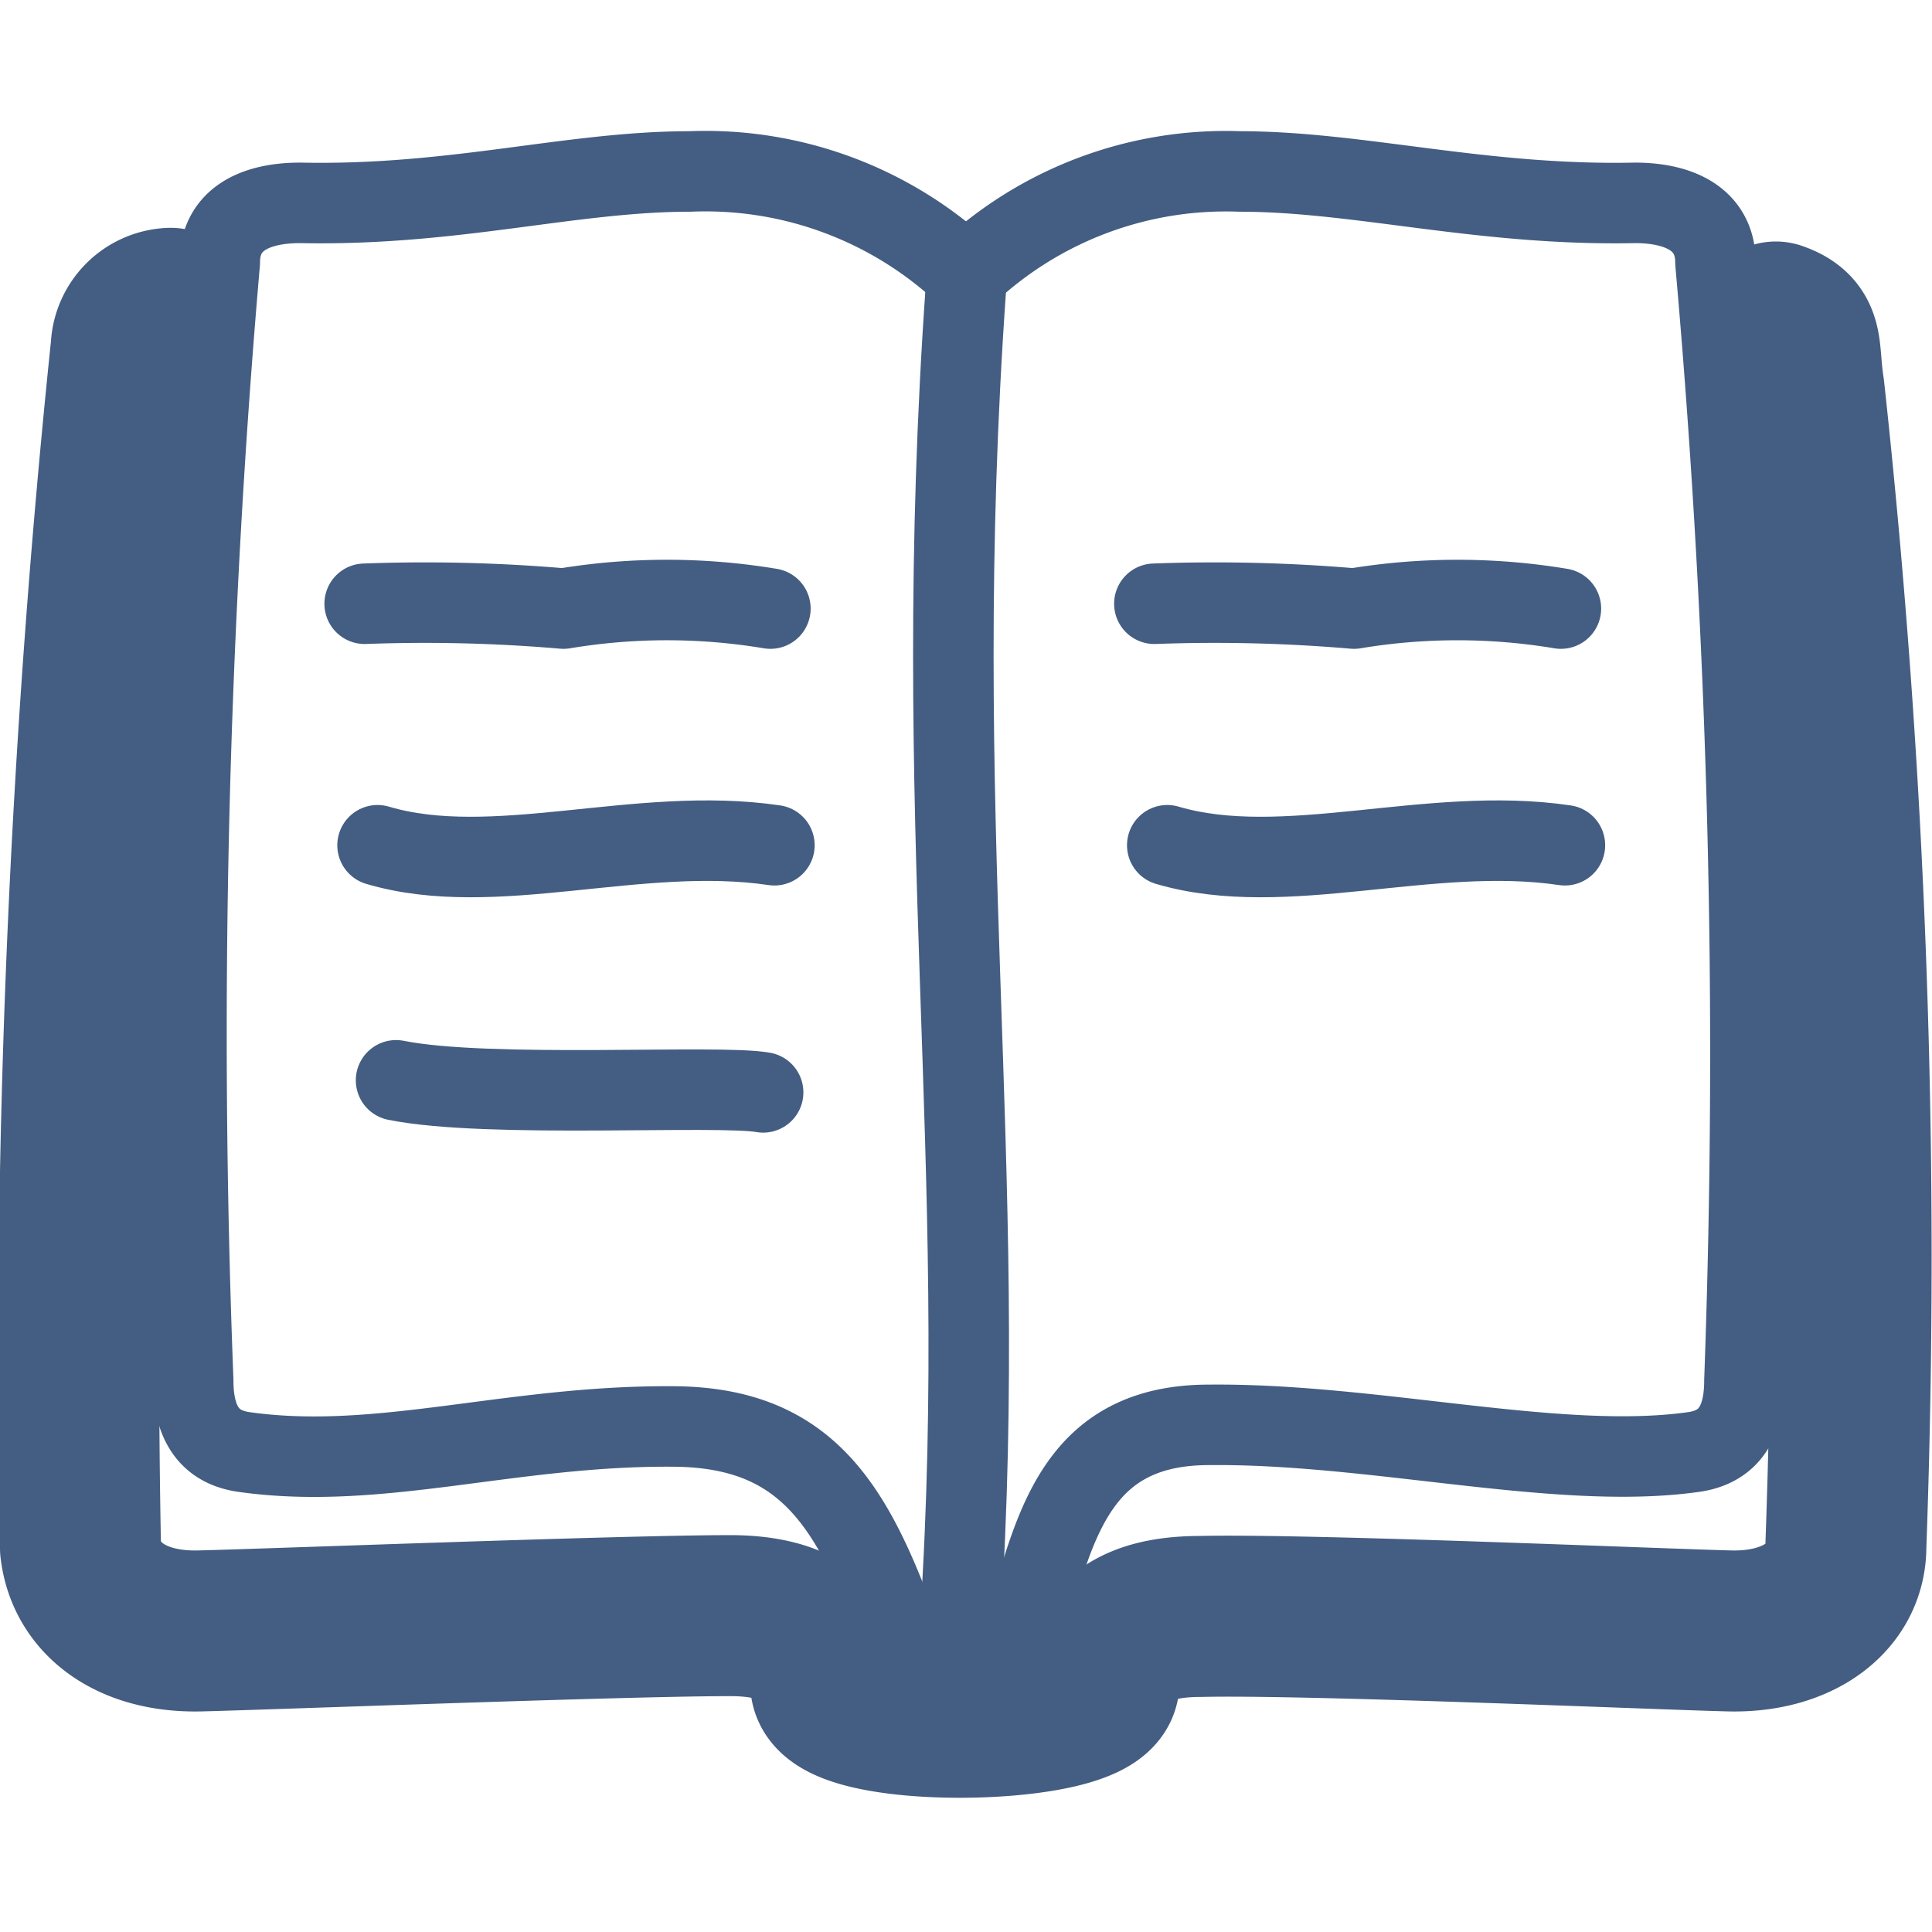 <svg xmlns="http://www.w3.org/2000/svg" width="24" height="24" viewBox="0 0 24 24"><defs><style>.cls-1{fill:#f2616d;opacity:0;}.cls-2,.cls-3{fill:none;stroke:#445d82;stroke-linecap:round;stroke-linejoin:round;}.cls-2{stroke-width:2px;}</style></defs><g id="_24_Library" data-name="24_Library"><rect id="_Container_" data-name="&lt;Container&gt;" class="cls-1" width="24" height="24"/><path class="cls-2" d="M22.06,4c.37.13.27.33.35.84a99.36,99.36,0,0,1,.52,14.37c0,.63-.59,1.07-1.44,1.05s-5.24-.21-6.57-.18c-.85,0-1.18.31-1.27.84s-3.29.57-3.33,0-.47-.85-1.25-.85c-1.31,0-5.74.17-6.59.19S1.07,19.86,1,19.23A121.56,121.56,0,0,1,1.63,4.32a.51.51,0,0,1,.49-.49"/><path class="cls-3" d="M12,3.41A4.72,4.72,0,0,0,8.57,2.13c-1.48,0-2.93.43-4.84.39-.57,0-1,.21-1,.74a111.23,111.23,0,0,0-.33,13.89c0,.59.25.84.65.89,1.67.23,3.28-.33,5.29-.32,1.6,0,2.2.89,2.76,2.39"/><path class="cls-3" d="M12,3.41a4.7,4.7,0,0,1,3.4-1.28c1.48,0,3,.43,4.91.39.56,0,1,.21,1,.74a111.44,111.44,0,0,1,.36,13.89c0,.59-.25.84-.65.89-1.67.23-3.95-.36-6-.34-1.6,0-1.9,1.18-2.25,2.41"/><path class="cls-3" d="M12,3.56c-.47,6.64.3,10.87-.07,16.55"/><path class="cls-3" d="M4.53,7.5A20.14,20.14,0,0,1,7,7.56a7.81,7.81,0,0,1,2.57,0"/><path class="cls-3" d="M4.69,10.5c1.45.43,3.24-.25,4.93,0"/><path class="cls-3" d="M14.34,7.5a20.3,20.3,0,0,1,2.48.06,7.82,7.82,0,0,1,2.57,0"/><path class="cls-3" d="M14.5,10.5c1.46.43,3.25-.25,4.94,0"/><path class="cls-3" d="M4.92,13.42c1.14.23,4,.05,4.56.15"/></g></svg>